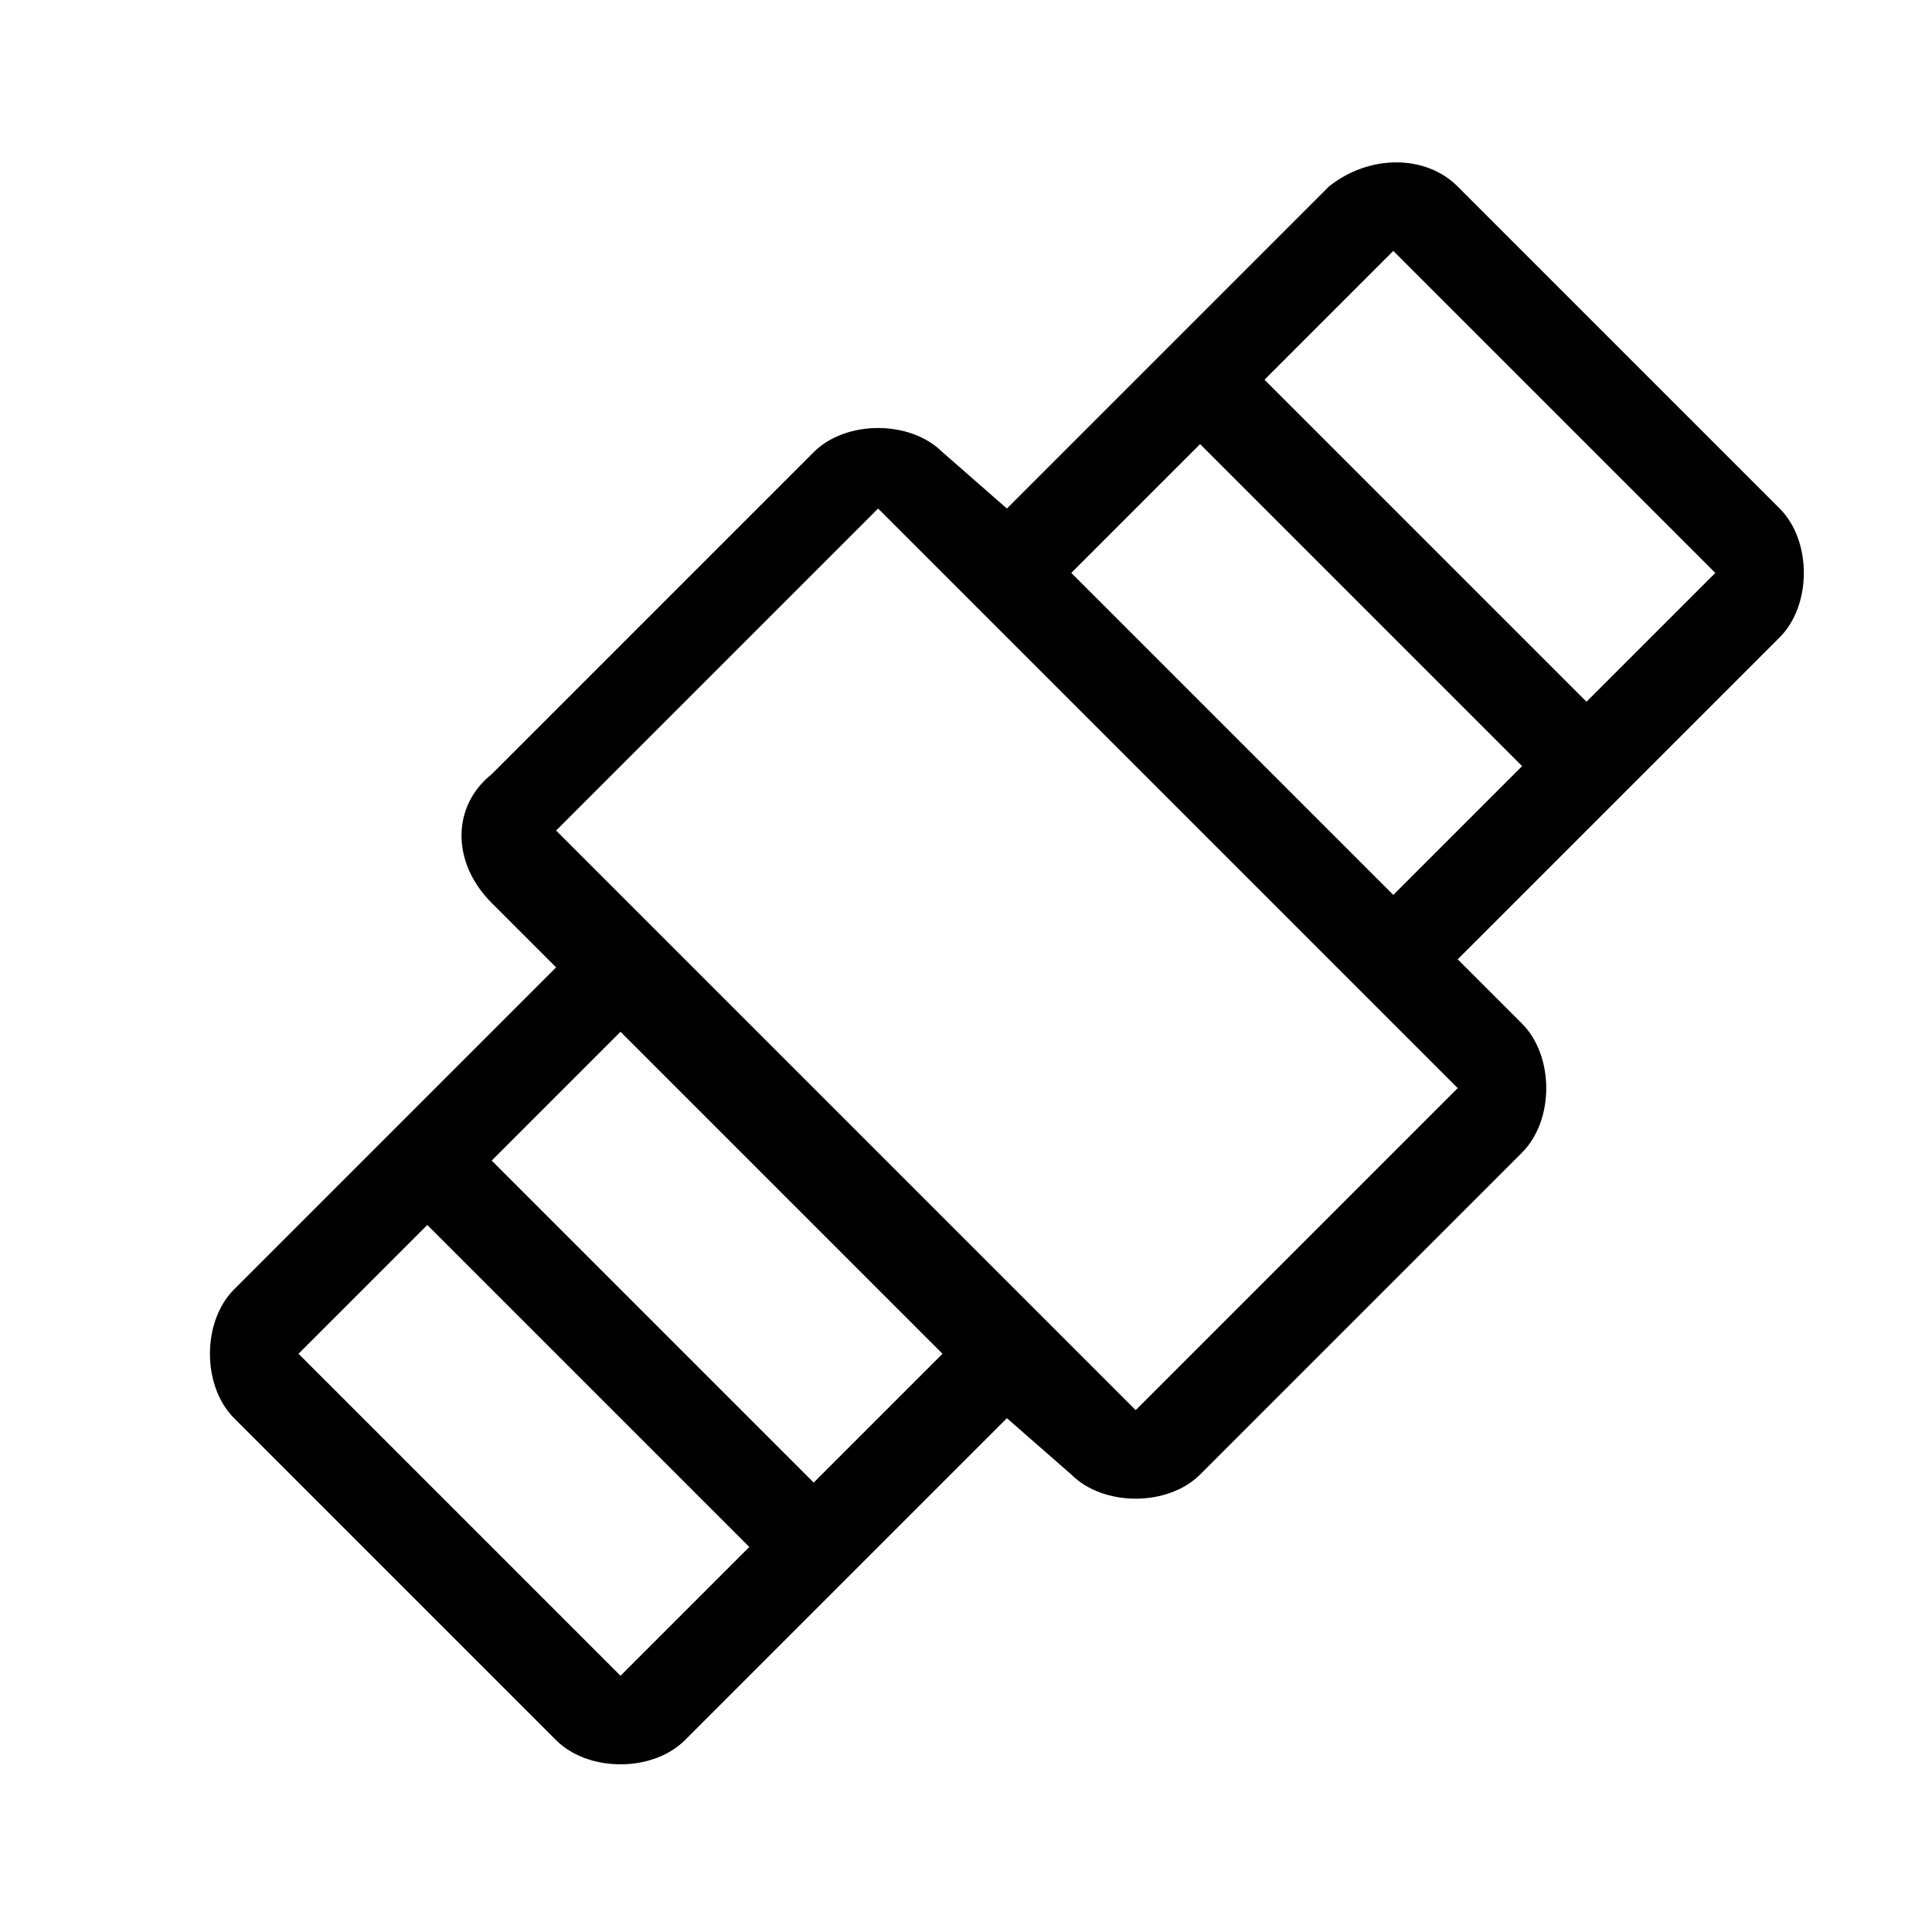 <?xml version="1.0" encoding="UTF-8" standalone="no"?>
<!-- Generator: Adobe Illustrator 25.0.0, SVG Export Plug-In . SVG Version: 6.00 Build 0)  -->

<svg
   xmlns:dc="http://purl.org/dc/elements/1.1/"
   xmlns:cc="http://creativecommons.org/ns#"
   xmlns:rdf="http://www.w3.org/1999/02/22-rdf-syntax-ns#"
   xmlns:svg="http://www.w3.org/2000/svg"
   xmlns="http://www.w3.org/2000/svg"
   xmlns:sodipodi="http://sodipodi.sourceforge.net/DTD/sodipodi-0.dtd"
   xmlns:inkscape="http://www.inkscape.org/namespaces/inkscape"
   version="1.1"
   id="Layer_1"
   x="0px"
   y="0px"
   viewBox="0 0 24 24"
   style="enable-background:new 0 0 24 24;"
   xml:space="preserve"
   inkscape:version="0.48.4 r9939"
   width="100%"
   height="100%"
   sodipodi:docname="satellite.svg"><defs
   id="defs9">

</defs><sodipodi:namedview
   pagecolor="#ffffff"
   bordercolor="#666666"
   borderopacity="1"
   objecttolerance="10"
   gridtolerance="10"
   guidetolerance="10"
   inkscape:pageopacity="0"
   inkscape:pageshadow="2"
   inkscape:window-width="686"
   inkscape:window-height="480"
   id="namedview7"
   showgrid="false"
   inkscape:zoom="9.8333333"
   inkscape:cx="12"
   inkscape:cy="12"
   inkscape:window-x="0"
   inkscape:window-y="0"
   inkscape:window-maximized="0"
   inkscape:current-layer="Layer_1" />
<style
   type="text/css"
   id="style3">
	.st0{fill-rule:evenodd;clip-rule:evenodd;fill:#009DA5;}
</style>
<path
   style="fill:#000000;fill-rule:evenodd;fill-opacity:1"
   inkscape:connector-curvature="0"
   d="m 18.108,2.317 4,4 c 0.4,0.4 0.4,1.2 0,1.6 l -4,4 0.8,0.8 c 0.4,0.4 0.4,1.2 0,1.6 l -4,4 c -0.4,0.4 -1.2,0.4 -1.6,0 l -0.8,-0.7 -4,4 c -0.4,0.4 -1.2,0.4 -1.6,0 l -4,-4 c -0.4,-0.4 -0.4,-1.2 0,-1.6 l 4,-4 -0.8,-0.8 c -0.5,-0.5 -0.5,-1.2 0,-1.6 l 4,-4 c 0.4,-0.4 1.2,-0.4 1.6,0 l 0.8,0.7 4,-4 c 0.5,-0.4 1.2,-0.4 1.6,0 z M 5.308,15.217 l -1.6,1.6 4,4 1.6,-1.6 z m 2.4,-2.4 -1.6,1.6 4,4 1.6,-1.6 z m 3.2,-6.5 -4,4 7.2,7.2 4,-4 z m 4,-0.8 -1.6,1.6 4,4 1.6,-1.6 z m 2.4,-2.4 -1.6,1.6 4,4 1.6,-1.6 z"
   class="st0"
   id="path-1_1_"
   sodipodi:nodetypes="ssscsssccsssscscscccsccccccccccccccccccccccccc" />
</svg>
